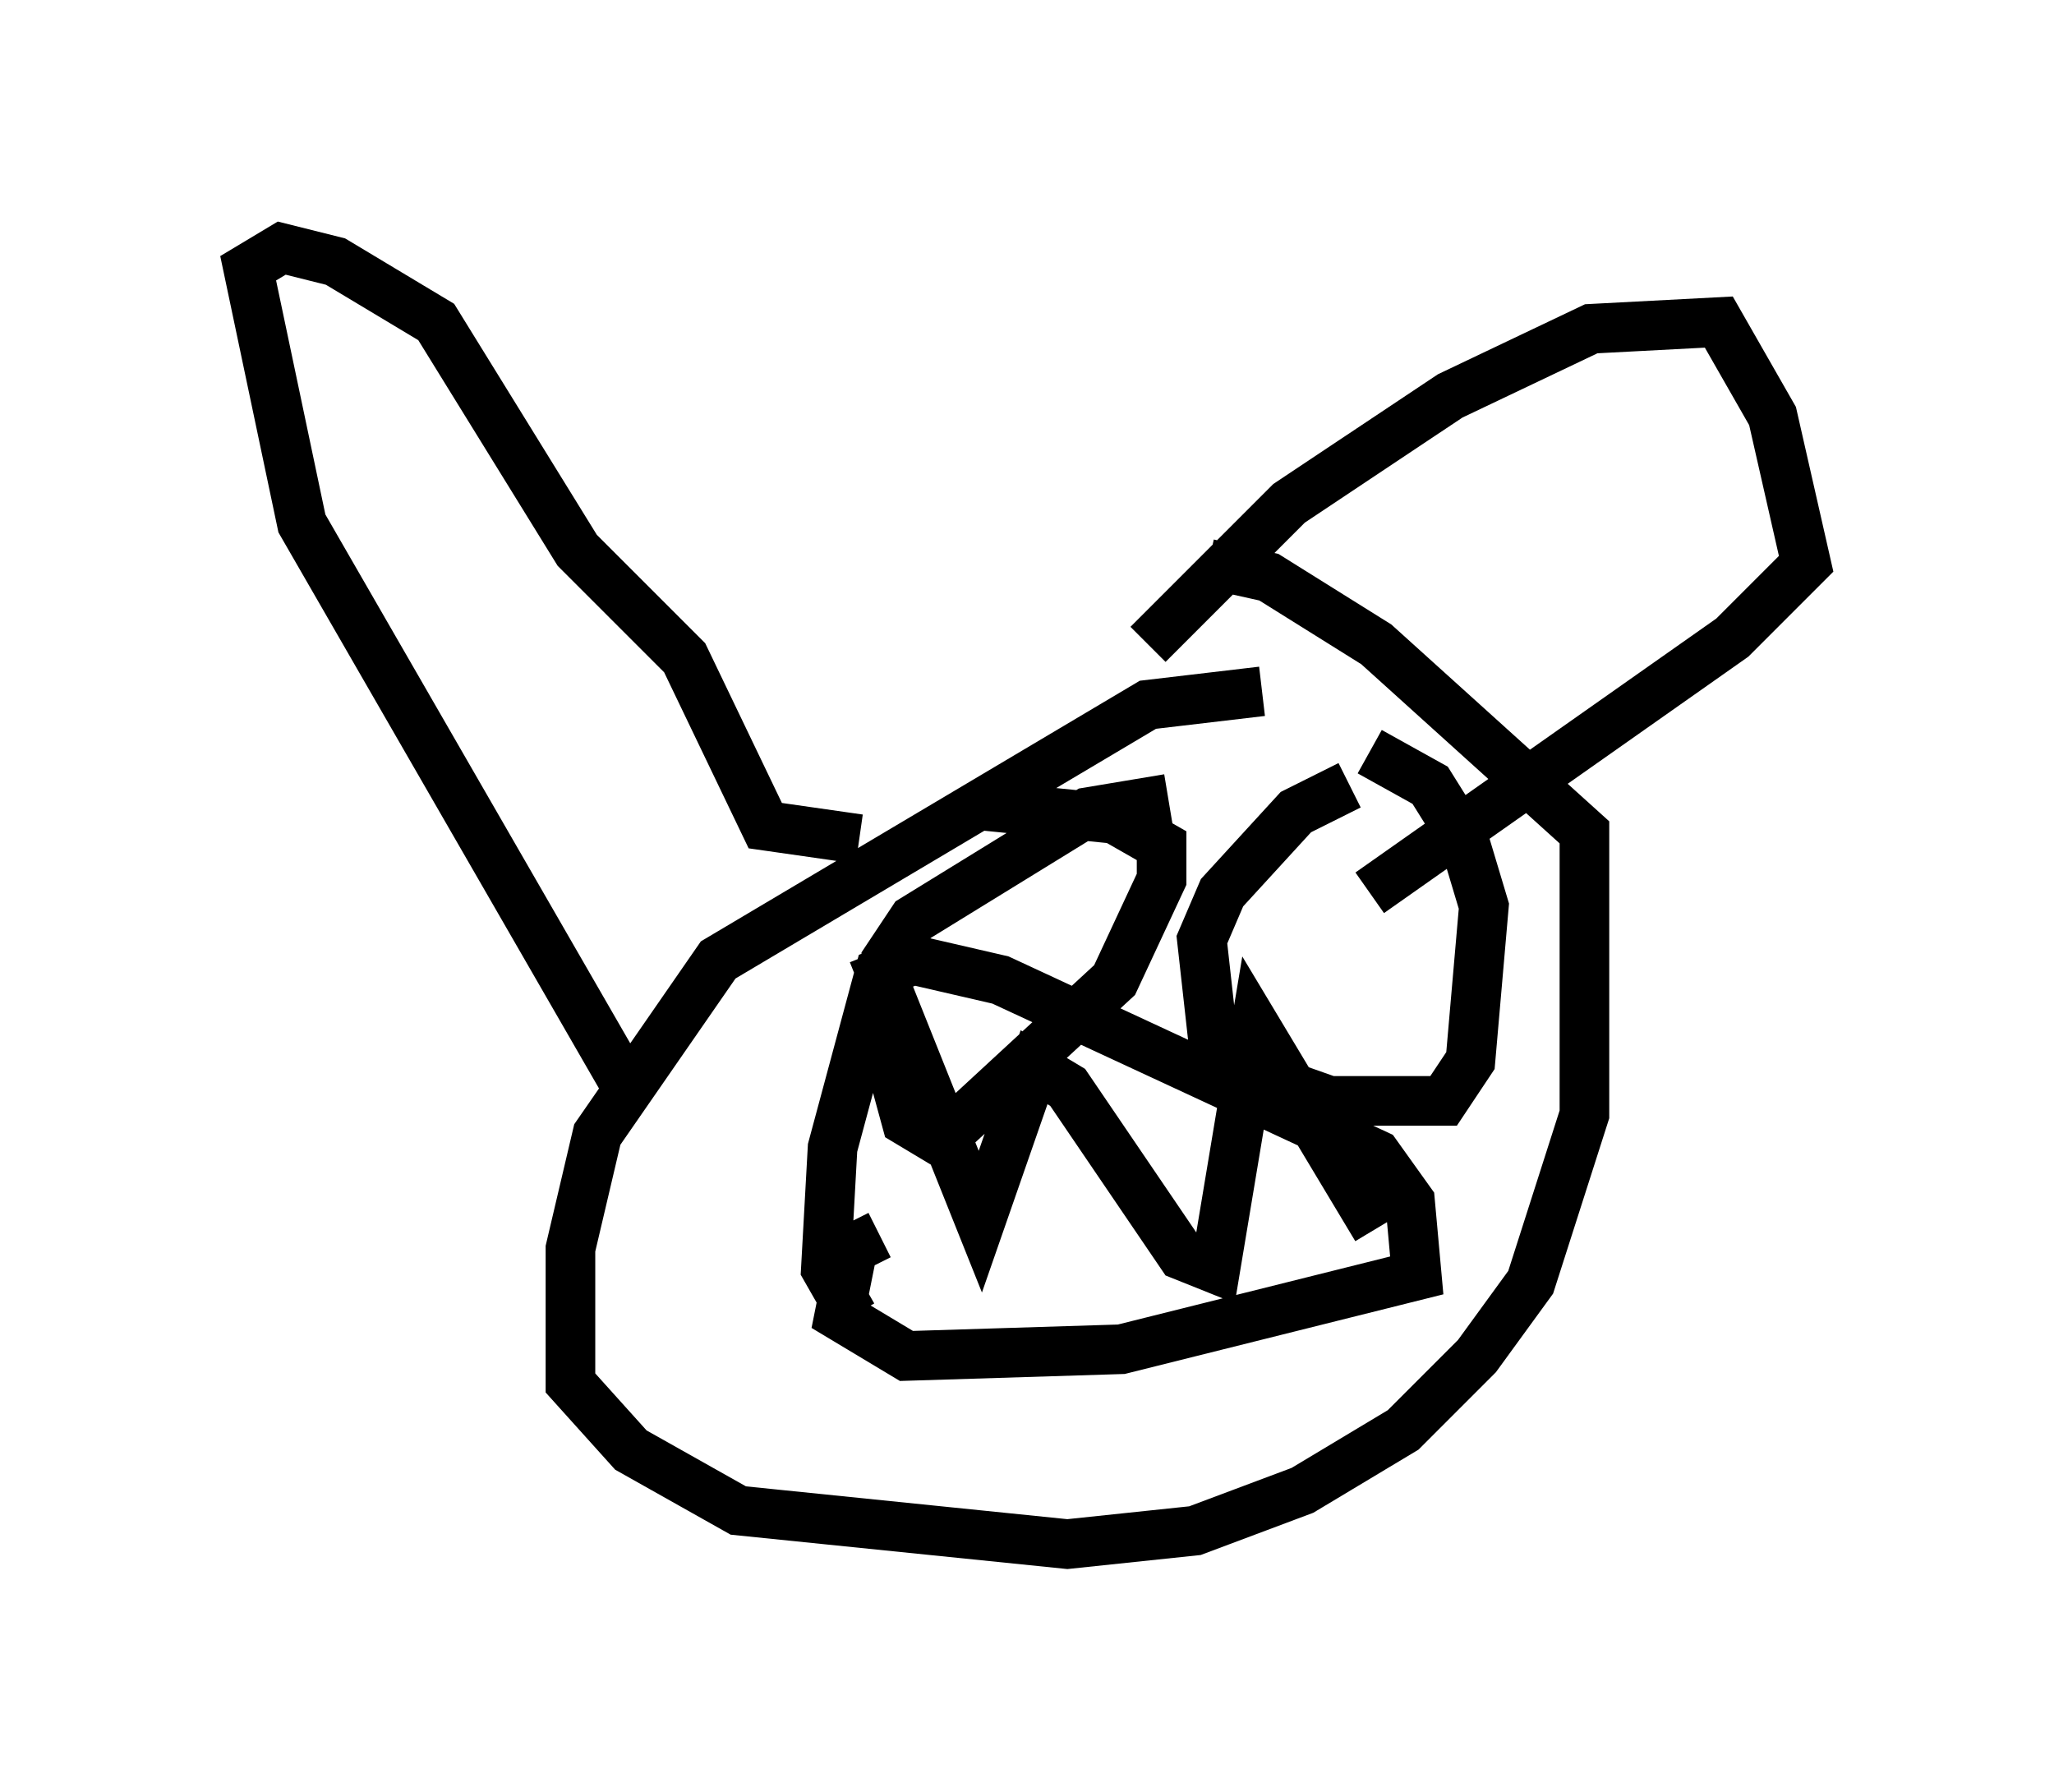 <?xml version="1.0" encoding="utf-8" ?>
<svg baseProfile="full" height="36.116" version="1.1" width="41.393" xmlns="http://www.w3.org/2000/svg" xmlns:ev="http://www.w3.org/2001/xml-events" xmlns:xlink="http://www.w3.org/1999/xlink"><defs /><rect fill="white" height="36.116" width="41.393" x="0" y="0" /><path d="M26.651, 14.337 m-1.218, -0.406 l-2.3, 0.271 -8.66, 5.142 l-2.436, 3.518 -0.541, 2.3 l0.0, 2.706 1.218, 1.353 l2.165, 1.218 6.631, 0.677 l2.571, -0.271 2.165, -0.812 l2.03, -1.218 1.488, -1.488 l1.083, -1.488 1.083, -3.383 l0.0, -5.683 -4.195, -3.789 l-2.165, -1.353 -1.218, -0.271 m-11.637, 10.69 l-6.631, -11.502 -1.083, -5.142 l0.677, -0.406 1.083, 0.271 l2.03, 1.218 2.842, 4.601 l2.165, 2.165 1.624, 3.383 l1.894, 0.271 m5.819, -3.924 l2.842, -2.842 3.248, -2.165 l2.842, -1.353 2.571, -0.135 l1.083, 1.894 0.677, 2.977 l-1.488, 1.488 -7.307, 5.142 m-6.495, 0.541 l0.0, 0.0 m2.436, -2.436 l-1.624, 0.271 -3.518, 2.165 l-0.541, 0.812 0.0, 1.759 l0.406, 1.488 0.677, 0.406 l3.518, -3.248 0.947, -2.03 l0.0, -0.677 -0.947, -0.541 l-2.706, -0.271 m7.442, -0.406 l-1.083, 0.541 -1.488, 1.624 l-0.406, 0.947 0.271, 2.436 l2.3, 0.812 2.3, 0.0 l0.541, -0.812 0.271, -3.112 l-0.406, -1.353 -0.677, -1.083 l-1.218, -0.677 m-10.419, 11.367 l-0.541, -0.947 0.135, -2.436 l0.947, -3.518 0.677, -0.271 l1.759, 0.406 7.578, 3.518 l0.677, 0.947 0.135, 1.488 l-5.954, 1.488 -4.33, 0.135 l-1.353, -0.812 0.271, -1.353 l0.541, -0.271 m-0.135, -5.683 l2.165, 5.413 1.083, -3.112 l0.677, 0.406 2.3, 3.383 l0.677, 0.271 0.812, -4.871 l2.436, 4.059 m-7.713, 1.624 " fill="none" stroke="black" stroke-width="1" /></svg>